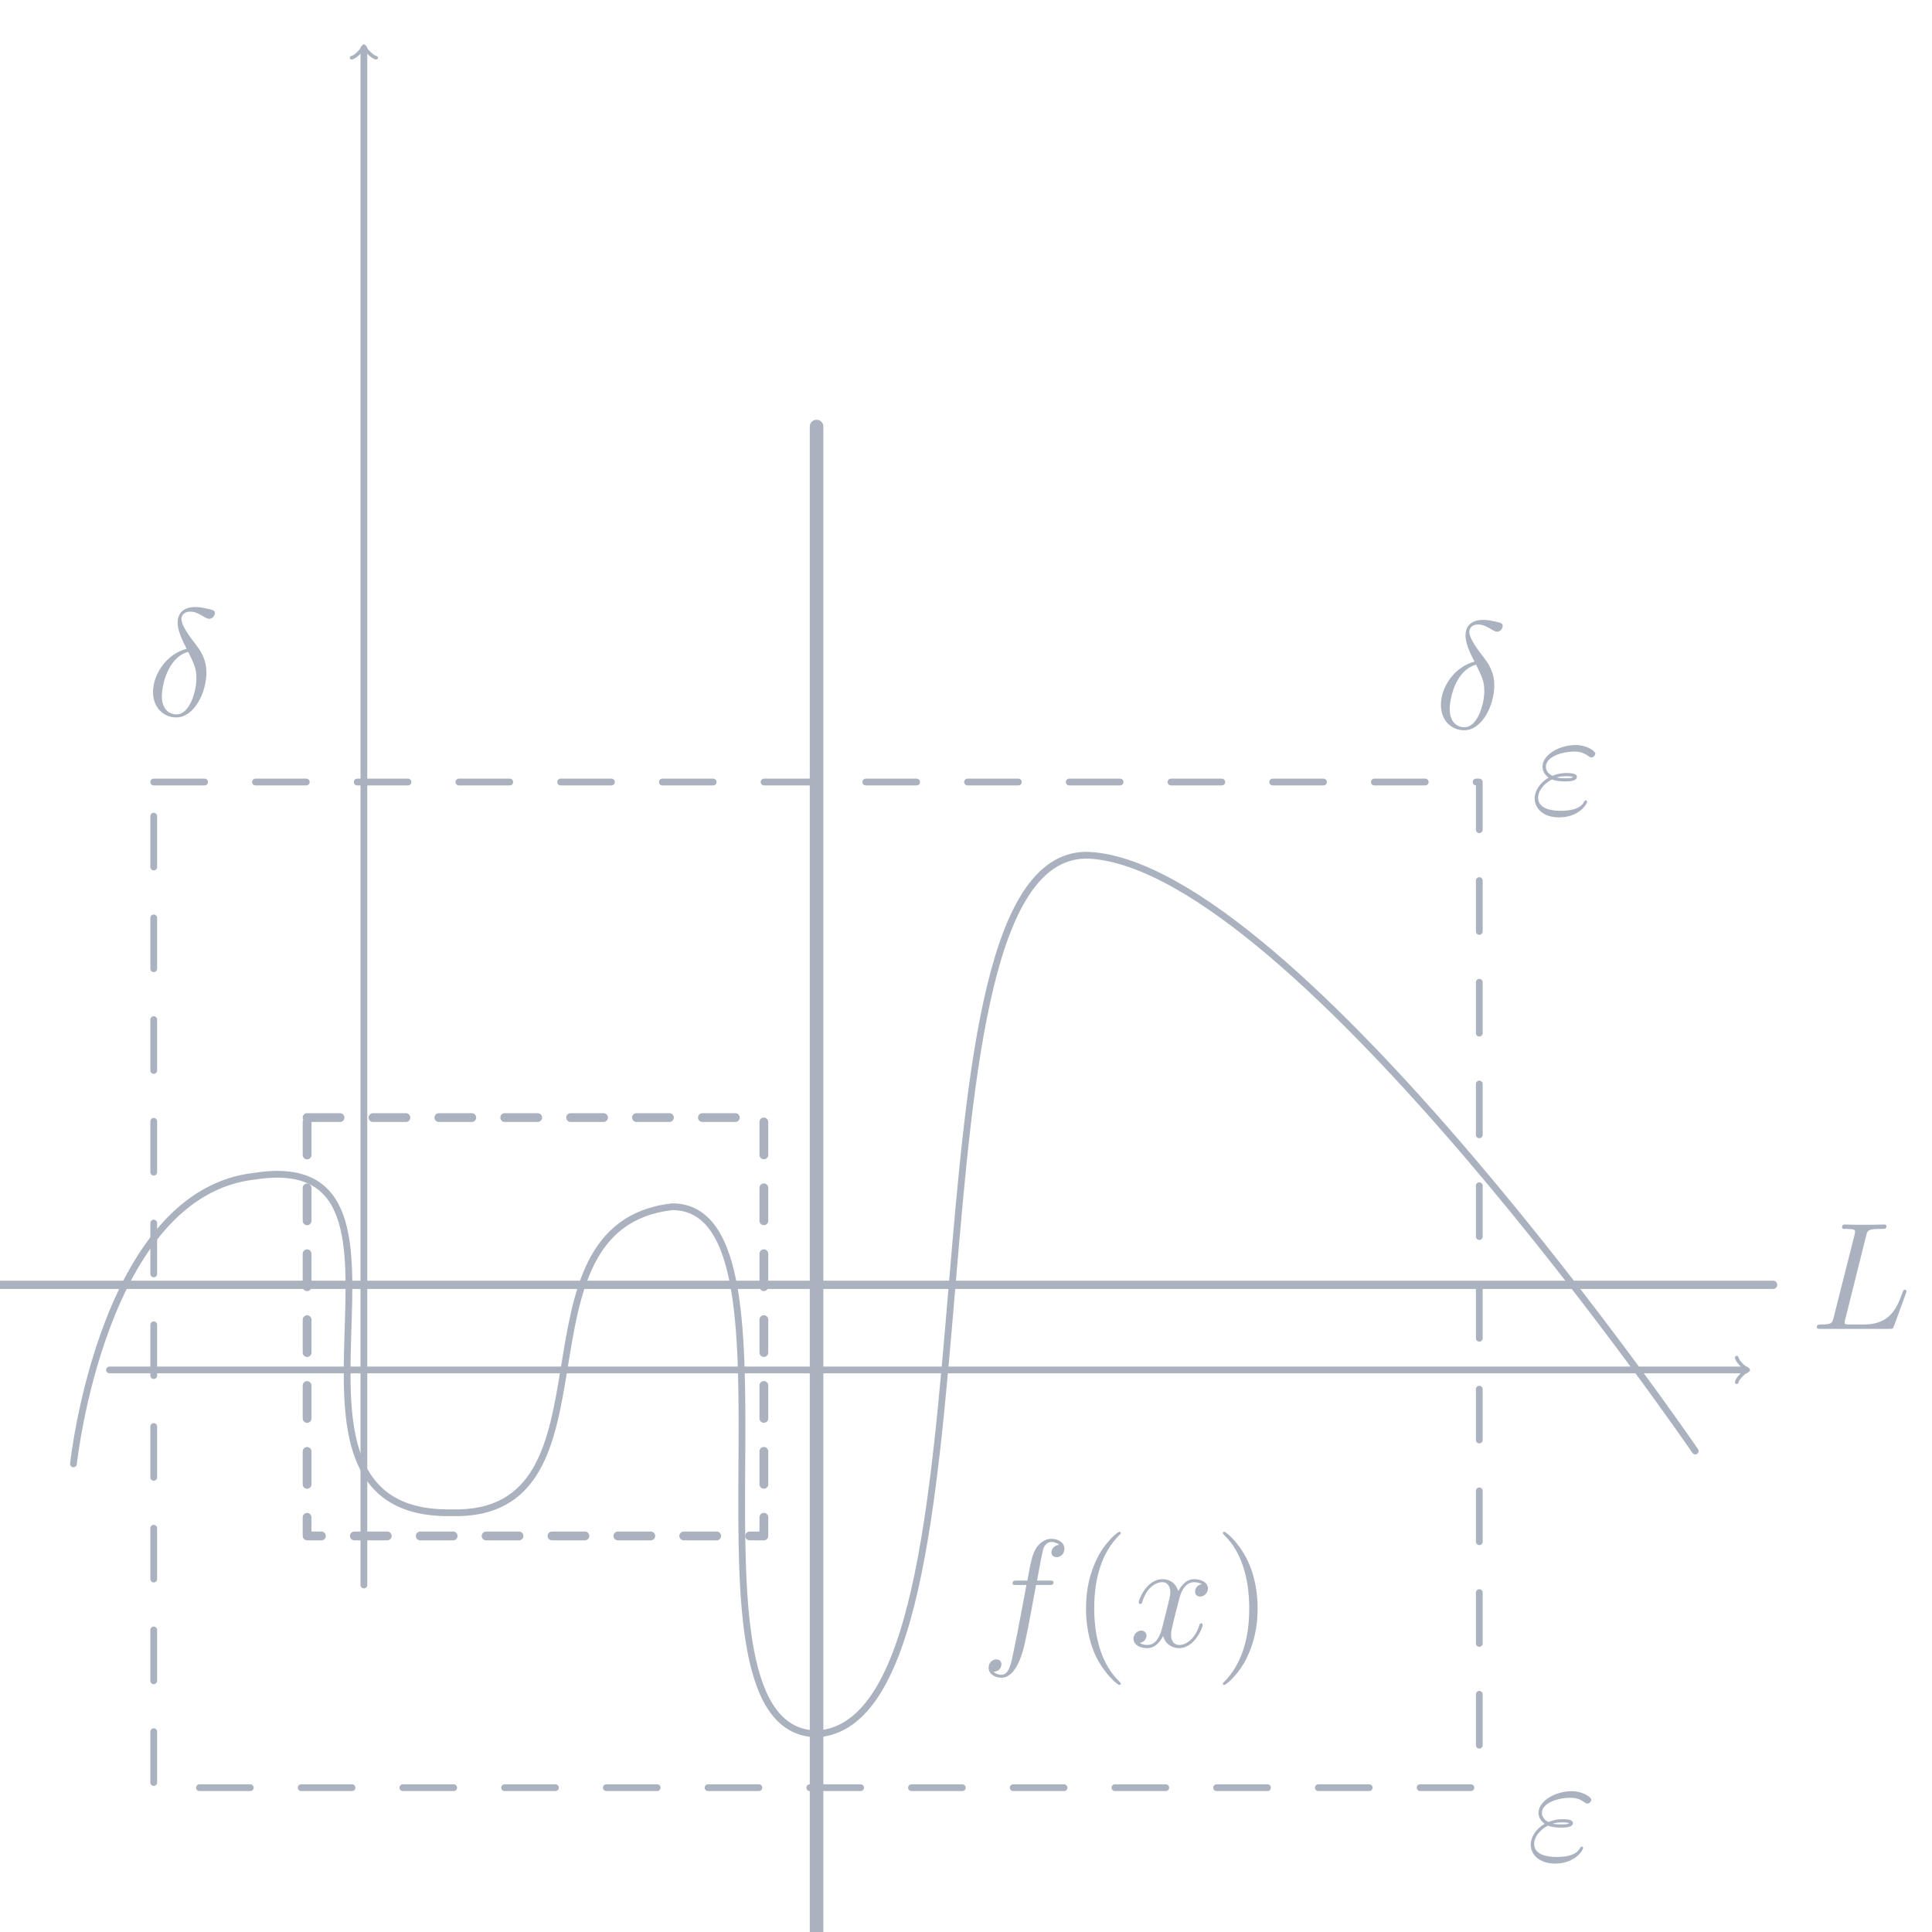 <?xml version="1.0" encoding="UTF-8" standalone="no"?>
<!-- Created with Inkscape (http://www.inkscape.org/) -->

<svg
   width="60mm"
   height="60mm"
   viewBox="0 0 40 40"
   version="1.1"
   id="svg8"
   inkscape:version="1.3 (0e150ed6c4, 2023-07-21)"
   sodipodi:docname="limit_definition.svg"
   xmlns:inkscape="http://www.inkscape.org/namespaces/inkscape"
   xmlns:sodipodi="http://sodipodi.sourceforge.net/DTD/sodipodi-0.dtd"
   xmlns:xlink="http://www.w3.org/1999/xlink"
   xmlns="http://www.w3.org/2000/svg"
   xmlns:svg="http://www.w3.org/2000/svg"
   xmlns:rdf="http://www.w3.org/1999/02/22-rdf-syntax-ns#"
   xmlns:cc="http://creativecommons.org/ns#"
   xmlns:dc="http://purl.org/dc/elements/1.1/">
  <defs
     id="defs2">
    <marker
       id="marker-arrow-0.5308"
       orient="auto-start-reverse"
       refY="0"
       refX="0"
       markerHeight="1.69"
       markerWidth="0.911">
      <g
         transform="scale(2.154)"
         id="g1">
        <path
           d="M -1.554,2.072 C -1.425,1.295 0,0.13 0.389,0 0,-0.13 -1.425,-1.295 -1.554,-2.072"
           style="fill:none;stroke:#abb2bf;stroke-width:0.6;stroke-linecap:round;stroke-linejoin:round;stroke-miterlimit:10;stroke-dasharray:none;stroke-opacity:1"
           inkscape:connector-curvature="0"
           id="path1-3" />
      </g>
    </marker>
    <marker
       id="marker-arrow-0.5308-6"
       orient="auto-start-reverse"
       refY="0"
       refX="0"
       markerHeight="1.69"
       markerWidth="0.911">
      <g
         transform="scale(2.154)"
         id="g1-7">
        <path
           d="M -1.554,2.072 C -1.425,1.295 0,0.13 0.389,0 0,-0.13 -1.425,-1.295 -1.554,-2.072"
           style="fill:none;stroke:#abb2bf;stroke-width:0.6;stroke-linecap:round;stroke-linejoin:round;stroke-miterlimit:10;stroke-dasharray:none;stroke-opacity:1"
           inkscape:connector-curvature="0"
           id="path1-5" />
      </g>
    </marker>
    <g
       id="g4">
      <g
         id="glyph-0-0" />
      <g
         id="glyph-0-1">
        <path
           d="m 5.328,-4.812 c 0.234,0 0.344,0 0.344,-0.219 0,-0.125 -0.109,-0.125 -0.312,-0.125 H 4.391 C 4.609,-6.391 4.781,-7.234 4.875,-7.609 c 0.078,-0.297 0.328,-0.562 0.641,-0.562 0.25,0 0.5,0.109 0.609,0.219 -0.453,0.047 -0.609,0.391 -0.609,0.594 0,0.234 0.188,0.375 0.406,0.375 0.25,0 0.609,-0.203 0.609,-0.656 0,-0.5 -0.5,-0.781 -1.031,-0.781 -0.516,0 -1.016,0.391 -1.25,0.859 -0.219,0.422 -0.344,0.844 -0.609,2.406 h -0.812 c -0.219,0 -0.344,0 -0.344,0.219 0,0.125 0.078,0.125 0.312,0.125 H 3.562 C 3.344,-3.688 2.859,-0.984 2.578,0.281 2.375,1.328 2.203,2.203 1.609,2.203 1.562,2.203 1.219,2.203 1,1.969 1.609,1.922 1.609,1.406 1.609,1.391 1.609,1.141 1.438,1 1.203,1 0.969,1 0.609,1.203 0.609,1.656 c 0,0.516 0.531,0.781 1,0.781 1.219,0 1.719,-2.188 1.844,-2.781 C 3.672,-1.266 4.25,-4.453 4.312,-4.812 Z m 0,0"
           id="path1-56" />
      </g>
      <g
         id="glyph-0-2">
        <path
           d="m 5.672,-4.875 c -0.391,0.062 -0.531,0.359 -0.531,0.578 0,0.297 0.219,0.391 0.391,0.391 0.359,0 0.609,-0.312 0.609,-0.641 0,-0.5 -0.578,-0.719 -1.078,-0.719 -0.719,0 -1.125,0.719 -1.234,0.938 -0.281,-0.891 -1.016,-0.938 -1.234,-0.938 -1.219,0 -1.859,1.562 -1.859,1.828 0,0.047 0.047,0.109 0.125,0.109 0.094,0 0.125,-0.078 0.141,-0.125 0.406,-1.328 1.219,-1.578 1.562,-1.578 0.531,0 0.641,0.5 0.641,0.781 0,0.266 -0.078,0.547 -0.219,1.125 L 2.578,-1.5 c -0.172,0.719 -0.516,1.375 -1.156,1.375 -0.062,0 -0.359,0 -0.609,-0.156 C 1.25,-0.359 1.344,-0.719 1.344,-0.859 1.344,-1.094 1.156,-1.25 0.938,-1.25 c -0.297,0 -0.609,0.266 -0.609,0.641 0,0.5 0.562,0.734 1.078,0.734 0.578,0 0.984,-0.453 1.234,-0.953 C 2.828,-0.125 3.438,0.125 3.875,0.125 5.094,0.125 5.734,-1.453 5.734,-1.703 5.734,-1.766 5.688,-1.812 5.625,-1.812 5.516,-1.812 5.5,-1.75 5.469,-1.656 5.141,-0.609 4.453,-0.125 3.906,-0.125 3.484,-0.125 3.266,-0.438 3.266,-0.922 3.266,-1.188 3.312,-1.375 3.5,-2.156 L 3.922,-3.797 C 4.094,-4.5 4.5,-5.031 5.062,-5.031 c 0.016,0 0.359,0 0.609,0.156 z m 0,0"
           id="path2-2" />
      </g>
      <g
         id="glyph-1-0" />
      <g
         id="glyph-1-1">
        <path
           d="m 3.891,2.906 c 0,-0.031 0,-0.062 -0.203,-0.266 C 2.484,1.438 1.812,-0.531 1.812,-2.969 c 0,-2.328 0.562,-4.328 1.953,-5.734 0.125,-0.109 0.125,-0.125 0.125,-0.172 0,-0.062 -0.062,-0.094 -0.109,-0.094 -0.156,0 -1.141,0.859 -1.719,2.031 -0.609,1.219 -0.891,2.484 -0.891,3.969 0,1.062 0.172,2.484 0.781,3.75 C 2.672,2.219 3.641,3 3.781,3 3.828,3 3.891,2.969 3.891,2.906 Z m 0,0"
           id="path3-9" />
      </g>
      <g
         id="glyph-1-2">
        <path
           d="M 3.375,-2.969 C 3.375,-3.891 3.25,-5.359 2.578,-6.75 1.875,-8.188 0.891,-8.969 0.766,-8.969 c -0.047,0 -0.109,0.031 -0.109,0.094 0,0.047 0,0.062 0.203,0.266 1.203,1.203 1.859,3.188 1.859,5.625 0,2.312 -0.562,4.312 -1.938,5.719 C 0.656,2.844 0.656,2.875 0.656,2.906 0.656,2.969 0.719,3 0.766,3 0.922,3 1.906,2.141 2.484,0.969 3.094,-0.25 3.375,-1.547 3.375,-2.969 Z m 0,0"
           id="path4" />
      </g>
    </g>
    <g
       id="g1-1">
      <g
         id="glyph-0-0-2" />
      <g
         id="glyph-0-1-7">
        <path
           d="m 1.656,-2.719 c 0.391,0.156 0.797,0.156 1.016,0.156 0.312,0 0.938,0 0.938,-0.359 0,-0.203 -0.234,-0.297 -0.844,-0.297 -0.297,0 -0.656,0.047 -1.062,0.219 -0.375,-0.172 -0.516,-0.453 -0.516,-0.719 0,-0.734 1.172,-1.172 2.234,-1.172 0.203,0 0.625,0 1.125,0.375 C 4.625,-4.469 4.656,-4.438 4.75,-4.438 c 0.141,0 0.297,-0.156 0.297,-0.297 0,-0.219 -0.703,-0.672 -1.516,-0.672 -1.344,0 -2.609,0.797 -2.609,1.688 0,0.438 0.281,0.719 0.484,0.859 -0.688,0.391 -1.094,1.047 -1.094,1.625 0,0.828 0.734,1.484 1.891,1.484 1.578,0 2.203,-1.047 2.203,-1.219 0,-0.062 -0.047,-0.109 -0.109,-0.109 -0.047,0 -0.078,0.031 -0.125,0.109 -0.125,0.234 -0.438,0.703 -1.859,0.703 -0.75,0 -1.734,-0.188 -1.734,-1.031 0,-0.406 0.312,-1.016 1.078,-1.422 z M 2.031,-2.875 C 2.359,-2.969 2.672,-2.969 2.75,-2.969 c 0.328,0 0.391,0.016 0.578,0.062 -0.203,0.094 -0.219,0.094 -0.656,0.094 -0.203,0 -0.406,0 -0.641,-0.062 z m 0,0"
           id="path1-0" />
      </g>
    </g>
    <g
       id="g1-9">
      <g
         id="glyph-0-0-3" />
      <g
         id="glyph-0-1-6">
        <path
           d="m 3.109,-5.219 c -1.531,0.375 -2.625,1.969 -2.625,3.359 0,1.281 0.859,2 1.812,2 1.406,0 2.359,-1.938 2.359,-3.516 0,-1.078 -0.5,-1.734 -0.797,-2.141 C 3.422,-6.078 2.703,-7 2.703,-7.562 c 0,-0.203 0.156,-0.562 0.672,-0.562 0.375,0 0.609,0.125 0.969,0.328 0.109,0.078 0.375,0.234 0.531,0.234 0.25,0 0.438,-0.25 0.438,-0.453 0,-0.219 -0.188,-0.25 -0.609,-0.344 -0.562,-0.125 -0.719,-0.125 -0.922,-0.125 -0.203,0 -1.375,0 -1.375,1.219 0,0.578 0.297,1.266 0.703,2.047 z m 0.125,0.234 C 3.688,-4.047 3.875,-3.688 3.875,-2.906 c 0,0.938 -0.5,2.812 -1.562,2.812 -0.469,0 -1.141,-0.312 -1.141,-1.422 0,-0.781 0.438,-3.031 2.062,-3.469 z m 0,0"
           id="path1-06" />
      </g>
    </g>
    <g
       id="g1-6">
      <g
         id="glyph-0-0-1" />
      <g
         id="glyph-0-1-8">
        <path
           d="M 4.391,-7.25 C 4.5,-7.703 4.531,-7.812 5.578,-7.812 c 0.328,0 0.406,0 0.406,-0.234 0,-0.109 -0.125,-0.109 -0.172,-0.109 -0.25,0 -0.516,0.016 -0.75,0.016 H 3.453 c -0.219,0 -0.484,-0.016 -0.719,-0.016 -0.094,0 -0.219,0 -0.219,0.219 0,0.125 0.109,0.125 0.281,0.125 0.734,0 0.734,0.094 0.734,0.219 0,0.031 0,0.094 -0.047,0.281 l -1.625,6.422 C 1.75,-0.469 1.734,-0.344 0.891,-0.344 c -0.219,0 -0.344,0 -0.344,0.219 C 0.547,0 0.625,0 0.859,0 H 6.219 C 6.484,0 6.484,-0.016 6.578,-0.234 L 7.5,-2.766 c 0.016,-0.062 0.047,-0.141 0.047,-0.172 0,-0.078 -0.062,-0.125 -0.125,-0.125 -0.016,0 -0.078,0 -0.094,0.047 C 7.297,-3 7.297,-2.969 7.203,-2.75 c -0.375,1.047 -0.922,2.406 -2.938,2.406 H 3.125 c -0.172,0 -0.203,0 -0.266,-0.016 C 2.719,-0.375 2.719,-0.391 2.719,-0.484 c 0,-0.094 0.016,-0.156 0.047,-0.266 z m 0,0"
           id="path1-7" />
      </g>
    </g>
  </defs>
  <sodipodi:namedview
     id="base"
     pagecolor="#282c34"
     bordercolor="#181a1f"
     borderopacity="1"
     inkscape:pageopacity="0.0"
     inkscape:pageshadow="2"
     inkscape:zoom="1.7043914"
     inkscape:cx="246.71563"
     inkscape:cy="205.64525"
     inkscape:document-units="mm"
     inkscape:current-layer="layer1"
     showgrid="false"
     showborder="true"
     width="200mm"
     showguides="true"
     inkscape:guide-bbox="true"
     inkscape:window-width="920"
     inkscape:window-height="978"
     inkscape:window-x="970"
     inkscape:window-y="72"
     inkscape:window-maximized="1"
     inkscape:showpageshadow="0"
     inkscape:pagecheckerboard="0"
     inkscape:deskcolor="#181a1f">
    <inkscape:grid
       type="xygrid"
       id="grid815"
       units="mm"
       spacingx="10"
       spacingy="10"
       empspacing="4"
       dotted="false"
       originx="0"
       originy="0"
       visible="false" />
  </sodipodi:namedview>
  <g
     inkscape:label="Layer 1"
     inkscape:groupmode="layer"
     id="layer1"
     transform="translate(0,-177)">
    <path
       style="fill:none;fill-opacity:1;stroke:#abb2bf;stroke-width:0.14;stroke-linecap:round;stroke-linejoin:round;stroke-miterlimit:5;stroke-dasharray:none;stroke-opacity:1;marker-start:none;marker-end:url(#marker-arrow-0.5308);paint-order:stroke fill markers"
       d="M 7.534,209.816 V 178.004"
       id="path1" />
    <path
       style="fill:none;fill-opacity:1;stroke:#abb2bf;stroke-width:0.14;stroke-linecap:round;stroke-linejoin:round;stroke-miterlimit:5;stroke-dasharray:none;stroke-opacity:1;marker-start:none;marker-end:url(#marker-arrow-0.5308);paint-order:stroke fill markers"
       d="M 2.267,205.363 H 36.148"
       id="path2" />
    <path
       style="fill:none;fill-opacity:1;stroke:#abb2bf;stroke-width:0.14;stroke-linecap:round;stroke-linejoin:round;stroke-miterlimit:5;stroke-dasharray:none;stroke-opacity:1;marker-start:none;marker-end:none;paint-order:stroke fill markers"
       d="m 35.098,207.042 c 0,0 -8.252,-12.053 -12.529,-12.334 -4.156,-0.214 -1.581,17.908 -5.641,18.19 -3.159,0 -0.023,-10.914 -3.011,-10.914 -3.499,0.399 -0.945,6.437 -4.573,6.336 -4.439,0.07 0.081,-7.608 -4.057,-6.97 -3.169,0.335 -3.766,5.958 -3.766,5.958"
       id="path3"
       sodipodi:nodetypes="ccccccc" />
    <use
       xlink:href="#glyph-0-1"
       x="11.955"
       y="20.922"
       id="use4"
       transform="matrix(0.265,0,0,0.265,17.139,205.546)"
       style="fill:#abb2bf;fill-opacity:1;stroke:none;stroke-width:0.531;stroke-dasharray:none;stroke-opacity:1;marker-start:none;marker-end:none" />
    <use
       xlink:href="#glyph-1-1"
       x="19.002"
       y="20.922"
       id="use5"
       transform="matrix(0.265,0,0,0.265,17.139,205.546)"
       style="fill:#abb2bf;fill-opacity:1;stroke:none;stroke-width:0.531;stroke-dasharray:none;stroke-opacity:1;marker-start:none;marker-end:none" />
    <use
       xlink:href="#glyph-0-2"
       x="23.554"
       y="20.922"
       id="use6"
       transform="matrix(0.265,0,0,0.265,17.139,205.546)"
       style="fill:#abb2bf;fill-opacity:1;stroke:none;stroke-width:0.531;stroke-dasharray:none;stroke-opacity:1;marker-start:none;marker-end:none" />
    <use
       xlink:href="#glyph-1-2"
       x="30.206"
       y="20.922"
       id="use7"
       transform="matrix(0.265,0,0,0.265,17.139,205.546)"
       style="fill:#abb2bf;fill-opacity:1;stroke:none;stroke-width:0.531;stroke-dasharray:none;stroke-opacity:1;marker-start:none;marker-end:none" />
    <rect
       style="fill:none;fill-opacity:1;stroke:#abb2bf;stroke-width:0.14;stroke-linecap:round;stroke-linejoin:round;stroke-miterlimit:5;stroke-dasharray:1.053, 1.053;stroke-opacity:1;marker-start:none;marker-end:none;paint-order:stroke fill markers"
       id="rect3"
       width="27.444"
       height="20.821"
       x="3.183"
       y="193.191" />
    <rect
       style="fill:none;fill-opacity:1;stroke:#abb2bf;stroke-width:0.182;stroke-linecap:round;stroke-linejoin:round;stroke-miterlimit:5;stroke-dasharray:0.682, 0.682;stroke-opacity:1;marker-start:none;marker-end:none;paint-order:stroke fill markers"
       id="rect4"
       width="9.457"
       height="8.662"
       x="6.358"
       y="200.138" />
    <path
       style="fill:none;fill-opacity:1;stroke:#abb2bf;stroke-width:0.172;stroke-linecap:round;stroke-linejoin:round;stroke-miterlimit:5;stroke-dasharray:none;stroke-opacity:1;marker-start:none;marker-end:none;paint-order:stroke fill markers"
       d="M 36.71,203.601 H -4.569"
       id="path5" />
    <use
       xlink:href="#glyph-0-1-7"
       x="11.955"
       y="17.103"
       id="use1"
       transform="matrix(0.265,0,0,0.265,28.441,210.985)"
       style="fill:#abb2bf;fill-opacity:1;stroke:none;stroke-width:0.531;stroke-dasharray:none;stroke-opacity:1;marker-start:none;marker-end:none" />
    <use
       xlink:href="#glyph-0-1-7"
       x="11.955"
       y="17.103"
       id="use8"
       transform="matrix(0.265,0,0,0.265,28.523,189.325)"
       style="fill:#abb2bf;fill-opacity:1;stroke:none;stroke-width:0.531;stroke-dasharray:none;stroke-opacity:1;marker-start:none;marker-end:none" />
    <use
       xlink:href="#glyph-0-1-6"
       x="11.955"
       y="20.258"
       id="use1-2"
       transform="matrix(0.265,0,0,0.265,26.536,186.714)"
       style="fill:#abb2bf;fill-opacity:1;stroke:none;stroke-opacity:1;marker-start:none;marker-end:none" />
    <use
       xlink:href="#glyph-0-1-6"
       x="11.955"
       y="20.258"
       id="use9"
       transform="matrix(0.265,0,0,0.265,-0.128,186.448)"
       style="fill:#abb2bf;fill-opacity:1;stroke:none;stroke-opacity:1;marker-start:none;marker-end:none" />
    <use
       xlink:href="#glyph-0-1-8"
       x="11.955"
       y="20.125"
       id="use1-9"
       transform="matrix(0.265,0,0,0.265,34.303,199.18)"
       style="fill:#abb2bf;fill-opacity:1;stroke:none;stroke-opacity:1;marker-start:none;marker-end:none" />
    <path
       style="fill:none;fill-opacity:1;stroke:#abb2bf;stroke-width:0.281;stroke-linecap:round;stroke-linejoin:round;stroke-miterlimit:5;stroke-dasharray:none;stroke-opacity:1;marker-start:none;marker-end:none;paint-order:stroke fill markers"
       d="m 16.906,185.831 v 35.54"
       id="path9" />
  </g>
</svg>
